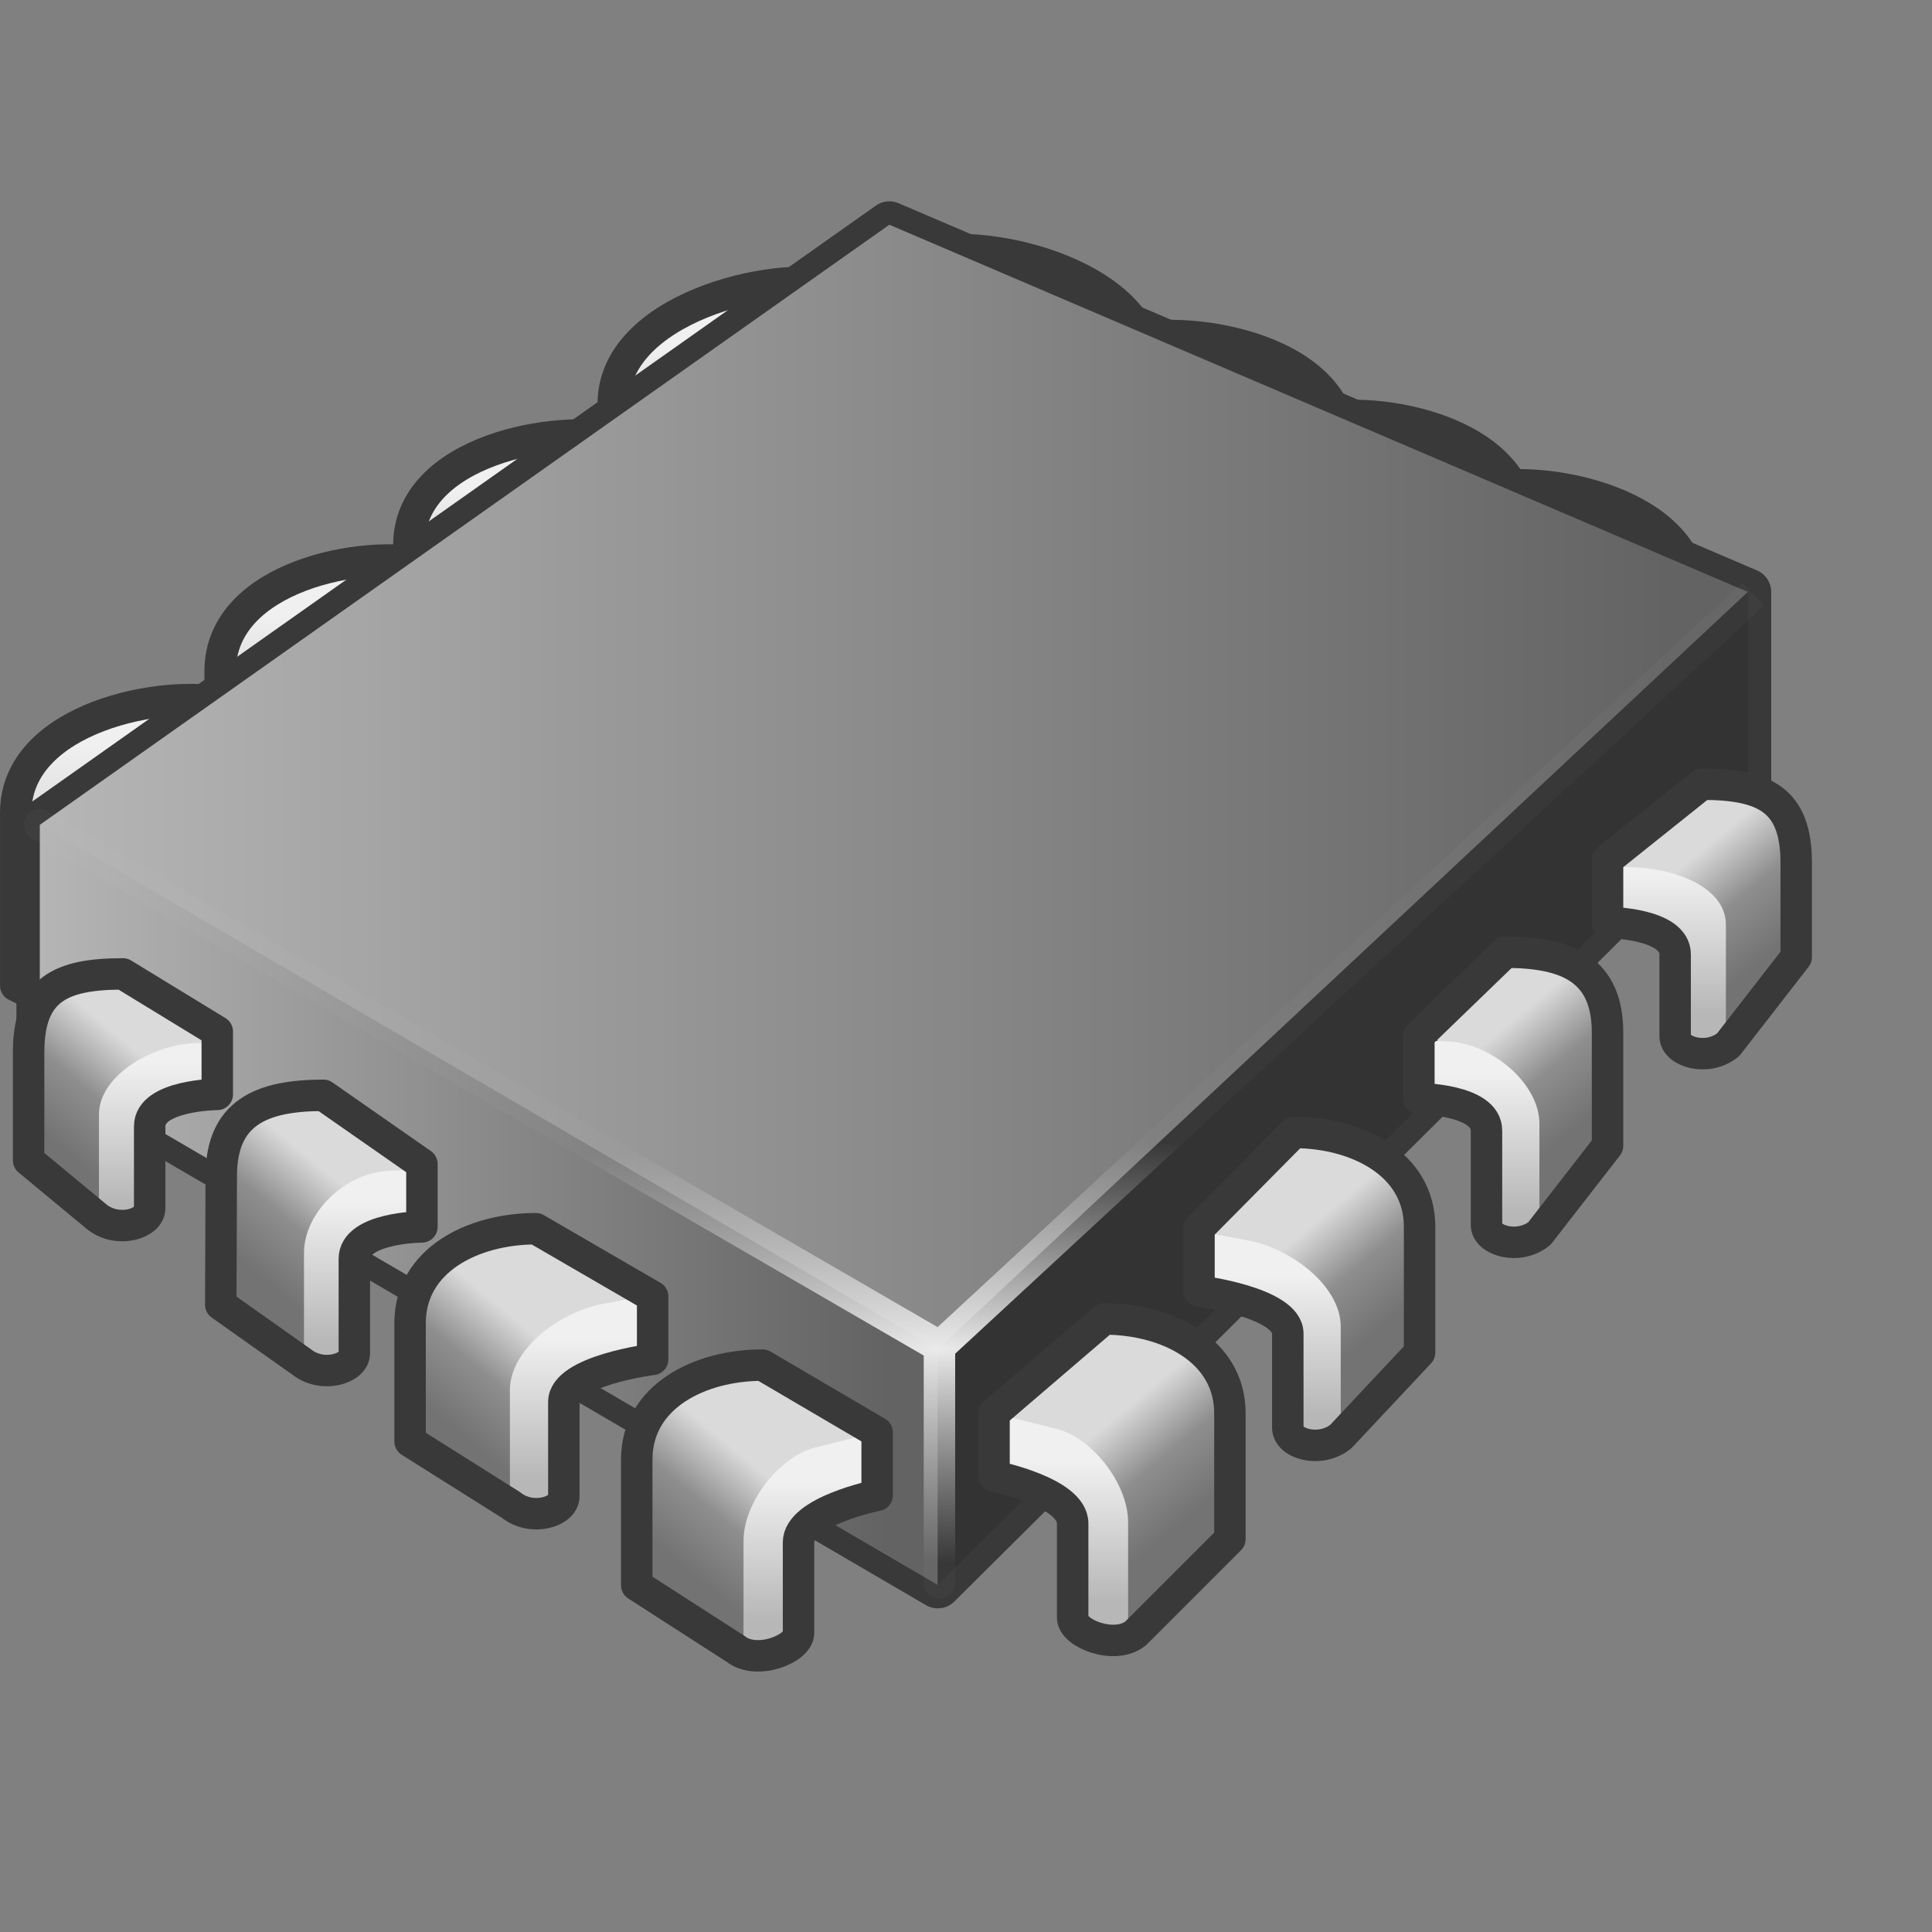 <?xml version="1.0" encoding="UTF-8" standalone="no"?>
<svg
   width="48"
   height="48"
   viewBox="0 0 48 48"
   version="1.1"
   id="svg8"
   inkscape:version="1.3.2 (1:1.3.2+202311252150+091e20ef0f)"
   sodipodi:docname="cpu_old.svg"
   inkscape:export-filename="cpu.png"
   inkscape:export-xdpi="96"
   inkscape:export-ydpi="96"
   xmlns:inkscape="http://www.inkscape.org/namespaces/inkscape"
   xmlns:sodipodi="http://sodipodi.sourceforge.net/DTD/sodipodi-0.dtd"
   xmlns:xlink="http://www.w3.org/1999/xlink"
   xmlns="http://www.w3.org/2000/svg"
   xmlns:svg="http://www.w3.org/2000/svg"
   xmlns:rdf="http://www.w3.org/1999/02/22-rdf-syntax-ns#"
   xmlns:cc="http://creativecommons.org/ns#"
   xmlns:dc="http://purl.org/dc/elements/1.1/">
  <rect x="0" y="0" width="48" height="48" fill="#808080" stroke="none"/>
  <defs
     id="defs2">
    <linearGradient
       inkscape:collect="always"
       id="linearGradient64920">
      <stop
         style="stop-color:#b7b7b7;stop-opacity:1"
         offset="0"
         id="stop64916" />
      <stop
         style="stop-color:#f0f0f0;stop-opacity:1"
         offset="1"
         id="stop64918" />
    </linearGradient>
    <linearGradient
       inkscape:collect="always"
       id="linearGradient42927">
      <stop
         style="stop-color:#737373;stop-opacity:1"
         offset="0"
         id="stop42923" />
      <stop
         style="stop-color:#8e8e8e;stop-opacity:1"
         offset="0.5"
         id="stop61659" />
      <stop
         style="stop-color:#dadada;stop-opacity:1"
         offset="1"
         id="stop42925" />
    </linearGradient>
    <linearGradient
       inkscape:collect="always"
       id="linearGradient20194">
      <stop
         style="stop-color:#eaeaea;stop-opacity:1"
         offset="0"
         id="stop20190" />
      <stop
         style="stop-color:#cdcdcd;stop-opacity:0.033"
         offset="1"
         id="stop20192" />
    </linearGradient>
    <linearGradient
       inkscape:collect="always"
       id="linearGradient1614">
      <stop
         style="stop-color:#b5b5b5;stop-opacity:1"
         offset="0"
         id="stop1610" />
      <stop
         style="stop-color:#636363;stop-opacity:1"
         offset="1"
         id="stop1612" />
    </linearGradient>
    <linearGradient
       inkscape:collect="always"
       xlink:href="#linearGradient1614"
       id="linearGradient1616"
       x1="-9.432"
       y1="15.25"
       x2="41.974"
       y2="15.25"
       gradientUnits="userSpaceOnUse"
       gradientTransform="matrix(4.201,0,0,4.201,59.605,31.98)" />
    <linearGradient
       inkscape:collect="always"
       xlink:href="#linearGradient1614"
       id="linearGradient14981"
       x1="-9.932"
       y1="28.25"
       x2="16.999"
       y2="28.25"
       gradientUnits="userSpaceOnUse"
       gradientTransform="matrix(4.201,0,0,4.201,59.605,31.98)" />
    <radialGradient
       inkscape:collect="always"
       xlink:href="#linearGradient20194"
       id="radialGradient20196"
       cx="16.605"
       cy="20.193"
       fx="16.605"
       fy="20.193"
       r="20.42"
       gradientTransform="matrix(5.2771461e-8,1.399,-5.713,4.9945264e-8,253.181,162.791)"
       gradientUnits="userSpaceOnUse" />
    <linearGradient
       inkscape:collect="always"
       xlink:href="#linearGradient42927"
       id="linearGradient42929"
       x1="-25.932"
       y1="32.5"
       x2="-28.432"
       y2="29.5"
       gradientUnits="userSpaceOnUse" />
    <linearGradient
       inkscape:collect="always"
       xlink:href="#linearGradient64920"
       id="linearGradient64922"
       x1="-28.932"
       y1="35.5"
       x2="-28.932"
       y2="31.063"
       gradientUnits="userSpaceOnUse"
       gradientTransform="translate(-0.158,-0.875)" />
    <linearGradient
       inkscape:collect="always"
       xlink:href="#linearGradient42927"
       id="linearGradient107138"
       gradientUnits="userSpaceOnUse"
       x1="-25.932"
       y1="32.5"
       x2="-28.432"
       y2="29.5" />
    <linearGradient
       inkscape:collect="always"
       xlink:href="#linearGradient64920"
       id="linearGradient107140"
       gradientUnits="userSpaceOnUse"
       x1="-28.932"
       y1="35.5"
       x2="-28.932"
       y2="31.063"
       gradientTransform="translate(-0.667,-1.042)" />
    <linearGradient
       inkscape:collect="always"
       xlink:href="#linearGradient42927"
       id="linearGradient108123"
       gradientUnits="userSpaceOnUse"
       x1="-25.932"
       y1="32.5"
       x2="-28.432"
       y2="29.5"
       gradientTransform="matrix(5.378,0,0,5.378,-85.889,-39.722)" />
    <linearGradient
       inkscape:collect="always"
       xlink:href="#linearGradient64920"
       id="linearGradient108125"
       gradientUnits="userSpaceOnUse"
       x1="-28.932"
       y1="35.5"
       x2="-28.932"
       y2="31.063"
       gradientTransform="matrix(5.378,0,0,5.378,-87.176,-42.054)" />
    <linearGradient
       inkscape:collect="always"
       xlink:href="#linearGradient42927"
       id="linearGradient109870"
       gradientUnits="userSpaceOnUse"
       gradientTransform="matrix(5.378,0,0,5.378,-55.445,-67.249)"
       x1="-25.932"
       y1="32.5"
       x2="-28.432"
       y2="29.5" />
    <linearGradient
       inkscape:collect="always"
       xlink:href="#linearGradient64920"
       id="linearGradient109872"
       gradientUnits="userSpaceOnUse"
       gradientTransform="matrix(5.378,0,0,5.378,-53.998,-73.717)"
       x1="-28.932"
       y1="35.5"
       x2="-28.932"
       y2="31.063" />
    <linearGradient
       inkscape:collect="always"
       xlink:href="#linearGradient64920"
       id="linearGradient124236"
       x1="-50.413"
       y1="24.363"
       x2="-50.413"
       y2="17.354"
       gradientUnits="userSpaceOnUse"
       gradientTransform="matrix(4.201,0,0,4.201,228.621,32.451)" />
    <linearGradient
       inkscape:collect="always"
       xlink:href="#linearGradient64920"
       id="linearGradient124244"
       x1="-43.026"
       y1="19.327"
       x2="-43.026"
       y2="13.233"
       gradientUnits="userSpaceOnUse"
       gradientTransform="matrix(4.201,0,0,4.201,228.621,32.451)" />
    <linearGradient
       inkscape:collect="always"
       xlink:href="#linearGradient64920"
       id="linearGradient124260"
       x1="-36.832"
       y1="14.13"
       x2="-36.832"
       y2="9.287"
       gradientUnits="userSpaceOnUse"
       gradientTransform="matrix(4.201,0,0,4.201,228.621,32.451)" />
    <linearGradient
       inkscape:collect="always"
       xlink:href="#linearGradient64920"
       id="linearGradient124268"
       x1="-30.208"
       y1="9.895"
       x2="-30.208"
       y2="4.756"
       gradientUnits="userSpaceOnUse"
       gradientTransform="matrix(4.201,0,0,4.201,228.621,32.451)" />
    <linearGradient
       inkscape:collect="always"
       xlink:href="#linearGradient42927"
       id="linearGradient42929-7"
       x1="-25.932"
       y1="32.5"
       x2="-28.432"
       y2="29.5"
       gradientUnits="userSpaceOnUse" />
    <linearGradient
       inkscape:collect="always"
       xlink:href="#linearGradient64920"
       id="linearGradient64922-6"
       x1="-28.932"
       y1="35.5"
       x2="-28.932"
       y2="31.063"
       gradientUnits="userSpaceOnUse" />
    <linearGradient
       inkscape:collect="always"
       xlink:href="#linearGradient42927"
       id="linearGradient18308"
       gradientUnits="userSpaceOnUse"
       x1="-25.932"
       y1="32.5"
       x2="-28.432"
       y2="29.5" />
    <linearGradient
       inkscape:collect="always"
       xlink:href="#linearGradient64920"
       id="linearGradient18310"
       gradientUnits="userSpaceOnUse"
       x1="-28.932"
       y1="35.5"
       x2="-28.932"
       y2="31.063" />
    <linearGradient
       inkscape:collect="always"
       xlink:href="#linearGradient42927"
       id="linearGradient18312"
       gradientUnits="userSpaceOnUse"
       gradientTransform="matrix(5.378,0,0,5.378,-85.889,-39.722)"
       x1="-25.932"
       y1="32.5"
       x2="-28.432"
       y2="29.5" />
    <linearGradient
       inkscape:collect="always"
       xlink:href="#linearGradient64920"
       id="linearGradient18314"
       gradientUnits="userSpaceOnUse"
       gradientTransform="matrix(5.378,0,0,5.378,-85.889,-39.722)"
       x1="-28.932"
       y1="35.5"
       x2="-28.932"
       y2="31.063" />
    <linearGradient
       inkscape:collect="always"
       xlink:href="#linearGradient42927"
       id="linearGradient18316"
       gradientUnits="userSpaceOnUse"
       gradientTransform="matrix(5.378,0,0,5.378,-55.445,-67.249)"
       x1="-25.932"
       y1="32.5"
       x2="-28.432"
       y2="29.5" />
    <linearGradient
       inkscape:collect="always"
       xlink:href="#linearGradient64920"
       id="linearGradient18318"
       gradientUnits="userSpaceOnUse"
       gradientTransform="matrix(5.378,0,0,5.378,-53.998,-73.717)"
       x1="-28.932"
       y1="35.5"
       x2="-28.932"
       y2="31.063" />
    <linearGradient
       inkscape:collect="always"
       xlink:href="#linearGradient64920"
       id="linearGradient20159"
       gradientUnits="userSpaceOnUse"
       gradientTransform="matrix(-4.201,0,0,4.201,24.773,3.756)"
       x1="-50.413"
       y1="24.363"
       x2="-50.413"
       y2="17.354" />
    <linearGradient
       inkscape:collect="always"
       xlink:href="#linearGradient64920"
       id="linearGradient20161"
       gradientUnits="userSpaceOnUse"
       gradientTransform="matrix(-4.201,0,0,4.201,29.27,13.137)"
       x1="-43.026"
       y1="19.327"
       x2="-43.026"
       y2="13.233" />
    <linearGradient
       inkscape:collect="always"
       xlink:href="#linearGradient64920"
       id="linearGradient20163"
       gradientUnits="userSpaceOnUse"
       gradientTransform="matrix(-4.201,0,0,4.201,31.993,28.079)"
       x1="-30.208"
       y1="9.895"
       x2="-30.208"
       y2="4.756" />
    <linearGradient
       inkscape:collect="always"
       xlink:href="#linearGradient64920"
       id="linearGradient20165"
       gradientUnits="userSpaceOnUse"
       gradientTransform="matrix(-4.201,0,0,4.201,30.444,19.167)"
       x1="-36.832"
       y1="14.13"
       x2="-36.832"
       y2="9.287" />
  </defs>
  <sodipodi:namedview
     inkscape:guide-bbox="true"
     id="base"
     pagecolor="#ffffff"
     bordercolor="#666666"
     borderopacity="1.0"
     inkscape:pageopacity="0.0"
     inkscape:pageshadow="2"
     inkscape:zoom="4.0000001"
     inkscape:cx="25.124999"
     inkscape:cy="128.125"
     inkscape:document-units="px"
     inkscape:current-layer="layer1"
     inkscape:document-rotation="0"
     showgrid="false"
     units="px"
     inkscape:window-width="3840"
     inkscape:window-height="2058"
     inkscape:window-x="0"
     inkscape:window-y="0"
     inkscape:window-maximized="1"
     inkscape:snap-bbox="true"
     inkscape:bbox-nodes="true"
     fit-margin-top="0"
     fit-margin-left="0"
     fit-margin-right="0"
     fit-margin-bottom="0"
     inkscape:bbox-paths="false"
     inkscape:snap-global="false"
     showguides="false"
     inkscape:pagecheckerboard="0"
     inkscape:snap-grids="true"
     inkscape:object-paths="true"
     inkscape:snap-smooth-nodes="false"
     inkscape:showpageshadow="2"
     inkscape:deskcolor="#d1d1d1">
    <inkscape:grid
       type="xygrid"
       id="grid1504"
       originx="0"
       originy="0"
       spacingy="1"
       spacingx="1"
       units="px"
       visible="false" />
    <inkscape:grid
       type="xygrid"
       id="grid1507"
       spacingx="0.5"
       spacingy="0.5"
       originx="0"
       originy="0"
       units="px"
       visible="false" />
  </sodipodi:namedview>
  <g
     inkscape:label="Layer 1"
     inkscape:groupmode="layer"
     id="layer1"
     transform="translate(-12.568)">
    <g
       id="g1182"
       transform="matrix(0.186,0,0,0.186,10.231,-1.082)">
      <path
         style="fill:url(#linearGradient124236);fill-opacity:1;stroke:#393939;stroke-width:4.201px;stroke-linecap:round;stroke-linejoin:round;stroke-opacity:1"
         d="m 14.668,114.366 v 23.104 l 4.201,2.1 L 43.077,99.802 C 34.675,97.702 14.668,101.59 14.668,114.366 Z"
         id="path111069"
         sodipodi:nodetypes="ccccc" />
      <path
         style="fill:url(#linearGradient124244);fill-opacity:1;stroke:#393939;stroke-width:4.201px;stroke-linecap:round;stroke-linejoin:round;stroke-opacity:1"
         d="m 41.973,95.462 v 23.104 l 4.201,2.1 23.644,-39.487 C 61.416,79.079 41.973,82.686 41.973,95.462 Z"
         id="path111069-9"
         sodipodi:nodetypes="ccccc" />
      <path
         style="fill:url(#linearGradient124268);fill-opacity:1;stroke:#393939;stroke-width:4.201px;stroke-linecap:round;stroke-linejoin:round;stroke-opacity:1"
         d="M 94.482,59.756 V 82.86 l 4.201,2.1 25.615,-40.977 c -8.401,-2.1 -29.816,2.997 -29.816,15.773 z"
         id="path111069-28"
         sodipodi:nodetypes="ccccc" />
      <path
         style="fill:url(#linearGradient124260);fill-opacity:1;stroke:#393939;stroke-width:4.201px;stroke-linecap:round;stroke-linejoin:round;stroke-opacity:1"
         d="M 67.177,78.659 V 101.763 l 4.201,2.1 L 95.537,64.487 C 87.136,62.387 67.177,65.883 67.177,78.659 Z"
         id="path111069-2"
         sodipodi:nodetypes="ccccc" />
      <path
         style="fill:url(#linearGradient20159);fill-opacity:1;stroke:#393939;stroke-width:4.201px;stroke-linecap:round;stroke-linejoin:round;stroke-opacity:1"
         d="m 238.726,85.67 v 23.104 l -4.201,2.1 -24.208,-39.768 c 8.401,-2.1 28.409,1.787 28.409,14.563 z"
         id="path111069-22"
         sodipodi:nodetypes="ccccc" />
      <path
         style="fill:url(#linearGradient20161);fill-opacity:1;stroke:#393939;stroke-width:4.201px;stroke-linecap:round;stroke-linejoin:round;stroke-opacity:1"
         d="m 215.918,76.148 v 23.104 l -4.201,2.1 -23.644,-39.487 c 8.401,-2.1 27.845,1.507 27.845,14.283 z"
         id="path111069-9-8"
         sodipodi:nodetypes="ccccc" />
      <path
         style="fill:url(#linearGradient20163);fill-opacity:1;stroke:#393939;stroke-width:4.201px;stroke-linecap:round;stroke-linejoin:round;stroke-opacity:1"
         d="m 166.132,55.384 v 23.104 l -4.201,2.1 -25.615,-40.977 c 8.401,-2.1 29.816,2.997 29.816,15.773 z"
         id="path111069-28-9"
         sodipodi:nodetypes="ccccc" />
      <path
         style="fill:url(#linearGradient20165);fill-opacity:1;stroke:#393939;stroke-width:4.201px;stroke-linecap:round;stroke-linejoin:round;stroke-opacity:1"
         d="M 191.887,65.375 V 88.479 l -4.201,2.1 -24.159,-39.377 c 8.401,-2.1 28.36,1.396 28.36,14.172 z"
         id="path111069-2-7"
         sodipodi:nodetypes="ccccc" />
      <path
         id="path25077"
         style="fill:#393939;fill-opacity:1;stroke:#393939;stroke-width:6.249;stroke-linecap:round;stroke-linejoin:round;stroke-miterlimit:4;stroke-dasharray:none;stroke-opacity:1"
         d="M 131.359,35.834 17.882,115.994 v 31.506 L 137.828,217.527 246.028,110.092 V 84.886 Z" />
      <path
         style="fill:url(#linearGradient1616);fill-opacity:1;stroke:none;stroke-width:4.201px;stroke-linecap:butt;stroke-linejoin:miter;stroke-opacity:1"
         d="M 17.882,115.995 131.359,35.835 246.027,84.887 192.437,144.015 137.827,186.022 47.287,141.199 Z"
         id="path1294"
         sodipodi:nodetypes="ccccccc" />
      <path
         style="fill:url(#linearGradient14981);fill-opacity:1;stroke:none;stroke-width:4.201px;stroke-linecap:butt;stroke-linejoin:miter;stroke-opacity:1"
         d="M 137.827,217.527 V 186.022 L 17.882,115.995 V 147.5 Z"
         id="path980"
         sodipodi:nodetypes="ccccc" />
      <path
         style="fill:#333333;fill-opacity:1;stroke:none;stroke-width:4.201px;stroke-linecap:butt;stroke-linejoin:miter;stroke-opacity:1"
         d="M 137.827,217.527 246.027,110.091 V 84.887 L 137.827,186.022 Z"
         id="path1386"
         sodipodi:nodetypes="ccccc" />
      <path
         id="path19926"
         style="color:#000000;fill:url(#radialGradient20196);fill-opacity:1;stroke-width:4.201;stroke-linecap:round;stroke-linejoin:round;-inkscape-stroke:none"
         d="M 245.328,83.635 137.805,183.083 18.99,114.206 c -0.476,-0.293 -1.048,-0.385 -1.592,-0.254 -0.542,0.127 -1.011,0.463 -1.305,0.935 -0.614,0.987 -0.309,2.286 0.681,2.896 l 119.176,69.098 v 30.34 c 0,1.16 0.94,2.1 2.1,2.1 1.16,0 2.1,-0.94 2.1,-2.1 V 186.636 L 248.175,86.72 Z"
         sodipodi:nodetypes="cccccccsssccc" />
      <g
         id="g107025"
         transform="matrix(-4.201,0,0,4.201,-7.123,76.834)">
        <path
           style="fill:url(#linearGradient42929);fill-opacity:1;stroke:none;stroke-width:1px;stroke-linecap:butt;stroke-linejoin:miter;stroke-opacity:1"
           d="m -28.932,26.5 2.5,0.5 1.5,2.5 v 4 l -3.916,2.479 -0.084,-3.479 -3.784,-3.446 z"
           id="path42845"
           sodipodi:nodetypes="cccccccc" />
        <path
           style="fill:url(#linearGradient64922);fill-opacity:1;stroke:none;stroke-width:1px;stroke-linecap:butt;stroke-linejoin:miter;stroke-opacity:1"
           d="m -32.59,28.625 2,0.5 c 1.085,0.271 2.263,1.703 2.263,2.969 v 3.5 l -1.763,0.031 v -3.5 l -1,-1 -1.5,-0.5 z"
           id="path42126"
           sodipodi:nodetypes="csscccccc" />
        <path
           style="fill:none;stroke:#393939;stroke-width:1px;stroke-linecap:round;stroke-linejoin:round;stroke-opacity:1"
           d="m -30.076,35.022 v -2.883 c 0,-1 -2.5,-1.5 -2.5,-1.5 v -2 L -28.932,26.5 c 2,0 4,1 4,3 v 4 l -3.143,2.022 c -0.663,0.534 -2,0 -2,-0.5 z"
           id="path40625"
           sodipodi:nodetypes="ccccccccc" />
      </g>
      <g
         id="g107025-6"
         transform="matrix(-4.201,0,0,4.201,-37.399,58.615)">
        <path
           style="fill:url(#linearGradient107138);fill-opacity:1;stroke:none;stroke-width:1px;stroke-linecap:butt;stroke-linejoin:miter;stroke-opacity:1"
           d="m -28.932,26.5 2.5,0.5 1.5,2.5 v 4 l -3.953,2.244 -0.125,-3.028 -1.652,-1.424 -2.059,-2.669 z"
           id="path42845-2"
           sodipodi:nodetypes="ccccccccc" />
        <path
           style="fill:url(#linearGradient107140);fill-opacity:1;stroke:none;stroke-width:1px;stroke-linecap:butt;stroke-linejoin:miter;stroke-opacity:1"
           d="m -32.613,28.599 1.55,0.29 c 1.417,0.265 2.957,1.475 2.957,2.74 v 3.5 l -1.763,0.031 v -3.5 l -1,-1 -1.744,-0.159 z"
           id="path42126-9"
           sodipodi:nodetypes="csscccccc" />
        <path
           style="fill:none;stroke:#393939;stroke-width:1px;stroke-linecap:round;stroke-linejoin:round;stroke-opacity:1"
           d="m -29.821,35.008 v -3 c 0,-1 -2.824,-1.354 -2.824,-1.354 v -2 L -28.932,26.5 c 2,0 4,1 4,3 v 3.765 l -3.205,2.017 c -0.663,0.534 -1.683,0.226 -1.683,-0.274 z"
           id="path40625-1"
           sodipodi:nodetypes="ccccccccc" />
      </g>
      <g
         id="g16895"
         transform="matrix(-0.781,0,0,0.781,-131.1,68.802)">
        <path
           style="fill:url(#linearGradient108123);fill-opacity:1;stroke:none;stroke-width:5.378px;stroke-linecap:butt;stroke-linejoin:miter;stroke-opacity:1"
           d="m -237.925,104.84 8.644,3.274 7.489,10.171 v 21.511 l -16.999,16.771 -4.623,-21.713 -12.288,-16.424 z"
           id="path42845-2-2"
           sodipodi:nodetypes="cccccccc" />
        <path
           style="fill:url(#linearGradient108125);fill-opacity:1;stroke:none;stroke-width:5.378px;stroke-linecap:butt;stroke-linejoin:miter;stroke-opacity:1"
           d="m -255.346,119.414 4.71,0.167 c 7.746,0.275 14.708,7.26 14.694,14.065 v 18.822 l -8.273,0.168 v -18.822 l -9.627,-5.458 -1.504,1.041 z"
           id="path42126-9-6"
           sodipodi:nodetypes="csscccccc" />
        <path
           style="fill:none;stroke:#393939;stroke-width:5.378px;stroke-linecap:round;stroke-linejoin:round;stroke-opacity:1"
           d="m -244.551,150.785 v -16.133 c 0,-5.378 -11.561,-5.466 -11.561,-5.466 v -10.756 l 16.841,-11.743 c 10.756,0 17.479,3.046 17.479,13.801 l 0.088,22.013 -13.796,9.755 c -3.564,2.872 -9.052,1.217 -9.052,-1.472 z"
           id="path40625-1-1"
           sodipodi:nodetypes="cccccccccc" />
      </g>
      <g
         id="g16890"
         transform="matrix(-0.781,0,0,0.781,-131.633,75.025)">
        <path
           style="fill:url(#linearGradient109870);fill-opacity:1;stroke:none;stroke-width:5.378px;stroke-linecap:butt;stroke-linejoin:miter;stroke-opacity:1"
           d="m -207.482,77.313 9.89,0.638 2.689,2.689 2.689,2.689 0.866,7.429 v 21.511 l -14.31,11.394 -5.378,-16.133 -3.753,-6.015 -7.002,-12.807 z"
           id="path42845-2-2-3"
           sodipodi:nodetypes="ccccccccccc" />
        <path
           style="fill:url(#linearGradient109872);fill-opacity:1;stroke:none;stroke-width:5.378px;stroke-linecap:butt;stroke-linejoin:miter;stroke-opacity:1"
           d="m -222.748,89.808 3.895,-0.045 c 7.631,-0.088 17.298,5.416 17.298,12.221 v 18.822 l -4.368,1.067 -5.114,-0.899 v -18.822 l -5.777,-1.872 -5.355,-3.929 z"
           id="path42126-9-6-7"
           sodipodi:nodetypes="cssccccccc" />
        <path
           style="fill:none;stroke:#393939;stroke-width:5.378;stroke-linecap:round;stroke-linejoin:round;stroke-miterlimit:4;stroke-dasharray:none;stroke-opacity:1"
           d="m -210.231,118.021 v -13.996 c 0,-5.378 -11.561,-5.466 -11.561,-5.466 V 87.803 l 16.133,-9.851 c 10.756,0 16.133,2.689 16.133,13.444 v 18.444 l -11.654,9.653 c -3.564,2.872 -9.052,1.217 -9.052,-1.472 z"
           id="path40625-1-1-8"
           sodipodi:nodetypes="ccccccccc" />
      </g>
      <g
         id="g107025-7"
         transform="matrix(4.201,0,0,4.201,281.588,70.667)">
        <path
           style="fill:url(#linearGradient18308);fill-opacity:1;stroke:none;stroke-width:1px;stroke-linecap:butt;stroke-linejoin:miter;stroke-opacity:1"
           d="m -28.932,26.5 2.5,0.5 1.5,2.5 v 4 l -3.5,3 -0.5,-4 -3.5,-3 z"
           id="path42845-0"
           sodipodi:nodetypes="cccccccc" />
        <path
           style="fill:url(#linearGradient18310);fill-opacity:1;stroke:none;stroke-width:1px;stroke-linecap:butt;stroke-linejoin:miter;stroke-opacity:1"
           d="m -32.432,29.5 2,0.5 c 1.085,0.271 2.263,1.703 2.263,2.969 v 3.5 L -29.932,36.5 V 33 l -1,-1 -1.5,-0.5 z"
           id="path42126-93"
           sodipodi:nodetypes="csscccccc" />
        <path
           style="fill:none;stroke:#393939;stroke-width:1px;stroke-linecap:round;stroke-linejoin:round;stroke-opacity:1"
           d="m -29.932,36 v -3 c 0,-1 -2.5,-1.5 -2.5,-1.5 v -2 l 3.5,-3 c 2,0 4,1 4,3 v 4 l -3,3 c -0.663,0.534 -2,0 -2,-0.5 z"
           id="path40625-6"
           sodipodi:nodetypes="ccccccccc" />
      </g>
      <g
         id="g107025-6-0"
         transform="matrix(4.201,0,0,4.201,306.923,45.753)">
        <path
           style="fill:url(#linearGradient42929-7);fill-opacity:1;stroke:none;stroke-width:1px;stroke-linecap:butt;stroke-linejoin:miter;stroke-opacity:1"
           d="m -28.932,26.5 2.5,0.5 1.5,2.5 v 4 l -3.5,3 -0.578,-3.784 -1.805,-0.949 L -32.432,29.5 Z"
           id="path42845-2-6"
           sodipodi:nodetypes="ccccccccc" />
        <path
           style="fill:url(#linearGradient64922-6);fill-opacity:1;stroke:none;stroke-width:1px;stroke-linecap:butt;stroke-linejoin:miter;stroke-opacity:1"
           d="m -31.946,29.642 1.55,0.29 c 1.417,0.265 2.957,1.475 2.957,2.74 v 3.5 l -1.763,0.031 v -3.5 l -1,-1 -1.744,-0.159 z"
           id="path42126-9-2"
           sodipodi:nodetypes="csscccccc" />
        <path
           style="fill:none;stroke:#393939;stroke-width:1px;stroke-linecap:round;stroke-linejoin:round;stroke-opacity:1"
           d="m -29.122,35.898 v -3 c 0,-1 -2.824,-1.354 -2.824,-1.354 v -2 L -28.932,26.5 c 2,0 4,1 4,3 v 4 l -2.506,2.671 c -0.663,0.534 -1.683,0.226 -1.683,-0.274 z"
           id="path40625-1-6"
           sodipodi:nodetypes="ccccccccc" />
      </g>
      <g
         id="g16895-1"
         transform="matrix(0.781,0,0,0.781,400.511,49.684)">
        <path
           style="fill:url(#linearGradient18312);fill-opacity:1;stroke:none;stroke-width:5.378px;stroke-linecap:butt;stroke-linejoin:miter;stroke-opacity:1"
           d="m -237.925,104.84 8.644,3.274 7.489,10.171 v 21.511 l -16.999,16.771 -4.623,-21.713 -7.955,-13.88 z"
           id="path42845-2-2-8"
           sodipodi:nodetypes="cccccccc" />
        <path
           style="fill:url(#linearGradient18314);fill-opacity:1;stroke:none;stroke-width:5.378px;stroke-linecap:butt;stroke-linejoin:miter;stroke-opacity:1"
           d="m -254.059,121.747 4.71,0.167 c 7.746,0.275 15.903,7.26 15.903,14.065 v 18.822 l -9.482,0.168 v -18.822 l -9.627,-5.458 -1.504,1.041 z"
           id="path42126-9-6-79"
           sodipodi:nodetypes="csscccccc" />
        <path
           style="fill:none;stroke:#393939;stroke-width:5.378px;stroke-linecap:round;stroke-linejoin:round;stroke-opacity:1"
           d="m -242.498,153.329 v -16.133 c 0,-5.378 -11.561,-5.466 -11.561,-5.466 v -10.756 l 14.787,-14.287 c 10.756,0 17.479,3.046 17.479,13.801 v 19.308 l -11.654,15.005 c -3.564,2.872 -9.052,1.217 -9.052,-1.472 z"
           id="path40625-1-1-2"
           sodipodi:nodetypes="ccccccccc" />
      </g>
      <g
         id="g16890-0"
         transform="matrix(0.781,0,0,0.781,400.511,49.684)">
        <path
           style="fill:url(#linearGradient18316);fill-opacity:1;stroke:none;stroke-width:5.378px;stroke-linecap:butt;stroke-linejoin:miter;stroke-opacity:1"
           d="m -207.482,77.313 9.89,0.638 2.689,2.689 2.689,2.689 0.866,7.429 v 21.511 l -14.31,11.394 -5.378,-16.133 -3.753,-6.015 -7.002,-12.807 z"
           id="path42845-2-2-3-2"
           sodipodi:nodetypes="ccccccccccc" />
        <path
           style="fill:url(#linearGradient18318);fill-opacity:1;stroke:none;stroke-width:5.378px;stroke-linecap:butt;stroke-linejoin:miter;stroke-opacity:1"
           d="m -222.748,92.168 3.895,-0.045 c 7.631,-0.089 17.298,3.056 17.298,9.861 v 18.822 l -4.104,2.857 -5.378,-2.689 v -18.822 l -5.777,-1.872 -5.355,-1.569 z"
           id="path42126-9-6-7-3"
           sodipodi:nodetypes="cssccccccc" />
        <path
           style="fill:none;stroke:#393939;stroke-width:5.378;stroke-linecap:round;stroke-linejoin:round;stroke-miterlimit:4;stroke-dasharray:none;stroke-opacity:1"
           d="m -210.231,121.062 v -13.996 c 0,-5.378 -11.561,-5.466 -11.561,-5.466 V 90.844 l 16.133,-12.893 c 10.756,0 16.133,2.689 16.133,13.444 v 16.133 l -11.654,15.005 c -3.564,2.872 -9.052,1.217 -9.052,-1.472 z"
           id="path40625-1-1-8-7"
           sodipodi:nodetypes="ccccccccc" />
      </g>
    </g>
  </g>
</svg>
